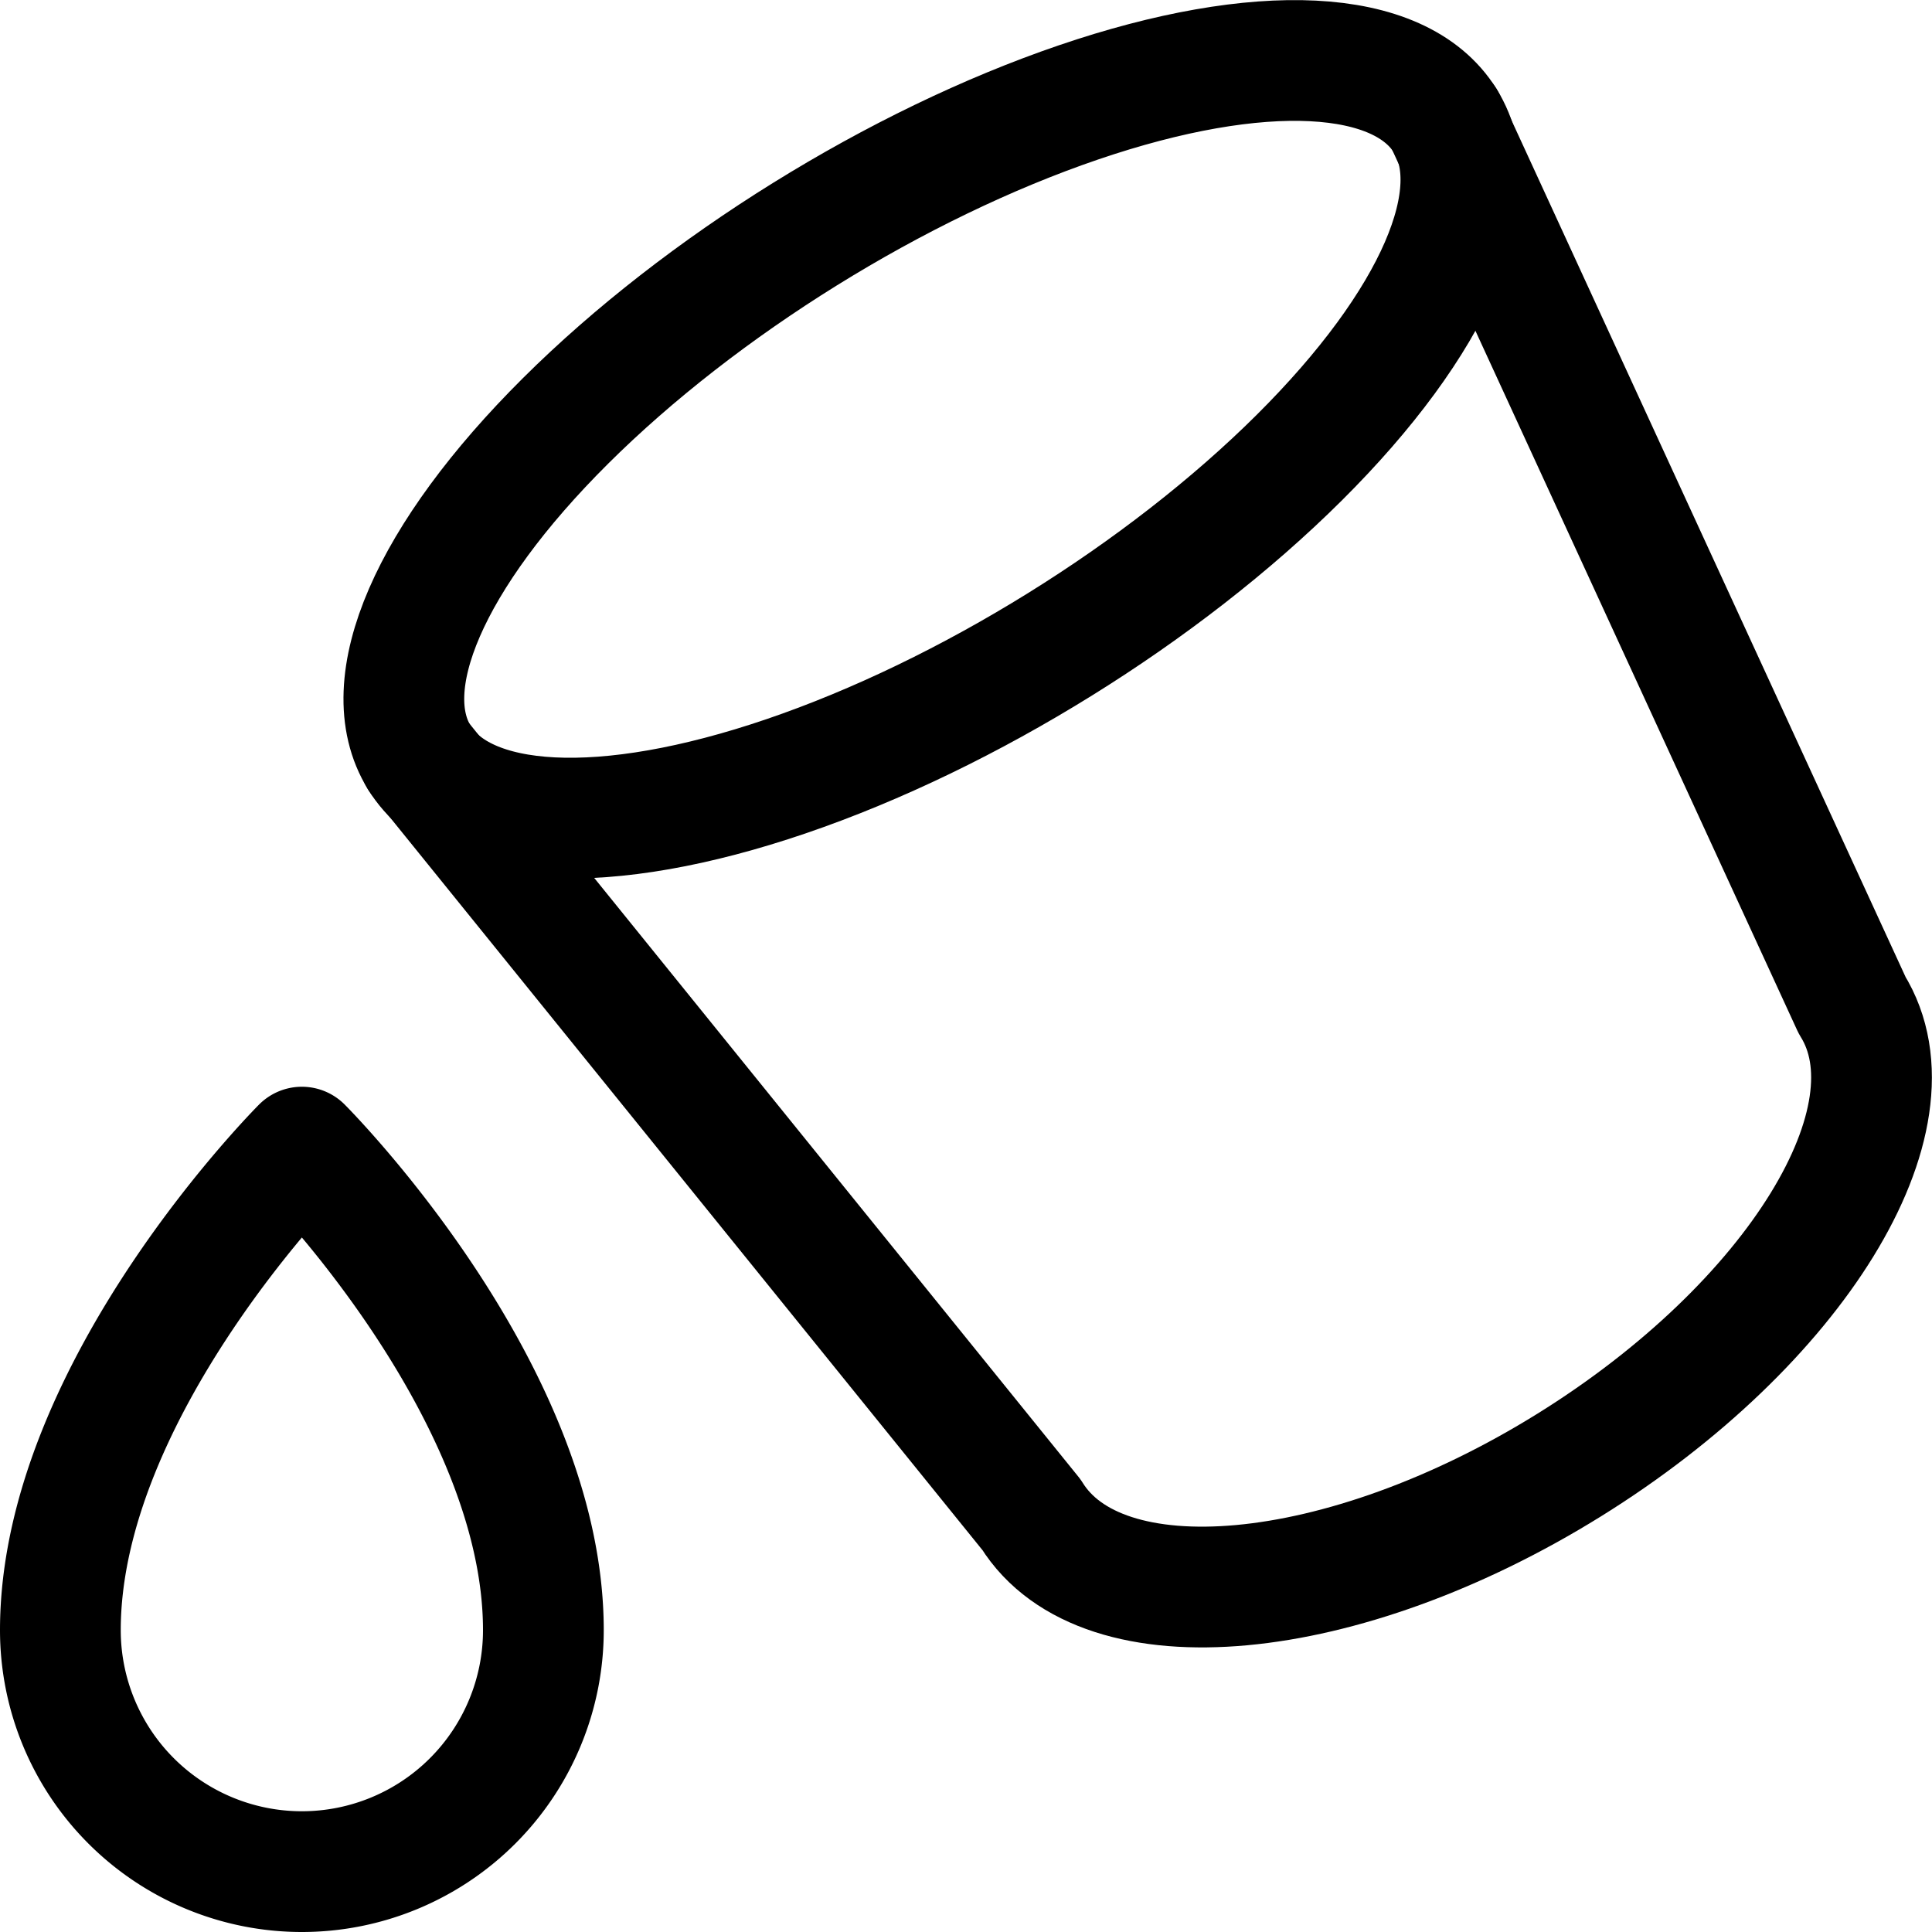 <svg xmlns="http://www.w3.org/2000/svg" viewBox="0 0 16 16"><g class="nc-icon-wrapper" stroke="currentColor"><path d="M4.5,13.5a2,2,0,0,1-4,0c0-2,2-4,2-4S4.5,11.5,4.5,13.5Z" fill="none" stroke-linecap="round" stroke-linejoin="round" data-cap="butt" data-color="color-2"/> <ellipse cx="7.721" cy="3.638" rx="5" ry="2" transform="translate(-0.757 4.62) rotate(-31.835)" fill="none" stroke="currentColor" stroke-linecap="round" stroke-linejoin="round" data-cap="butt"/> <path d="M3.473,6.275l5.069,6.269c.583.938,2.576.755,4.453-.411s2.926-2.871,2.343-3.809L11.969,1" fill="none" stroke="currentColor" stroke-linecap="round" stroke-linejoin="round" data-cap="butt"/></g></svg>